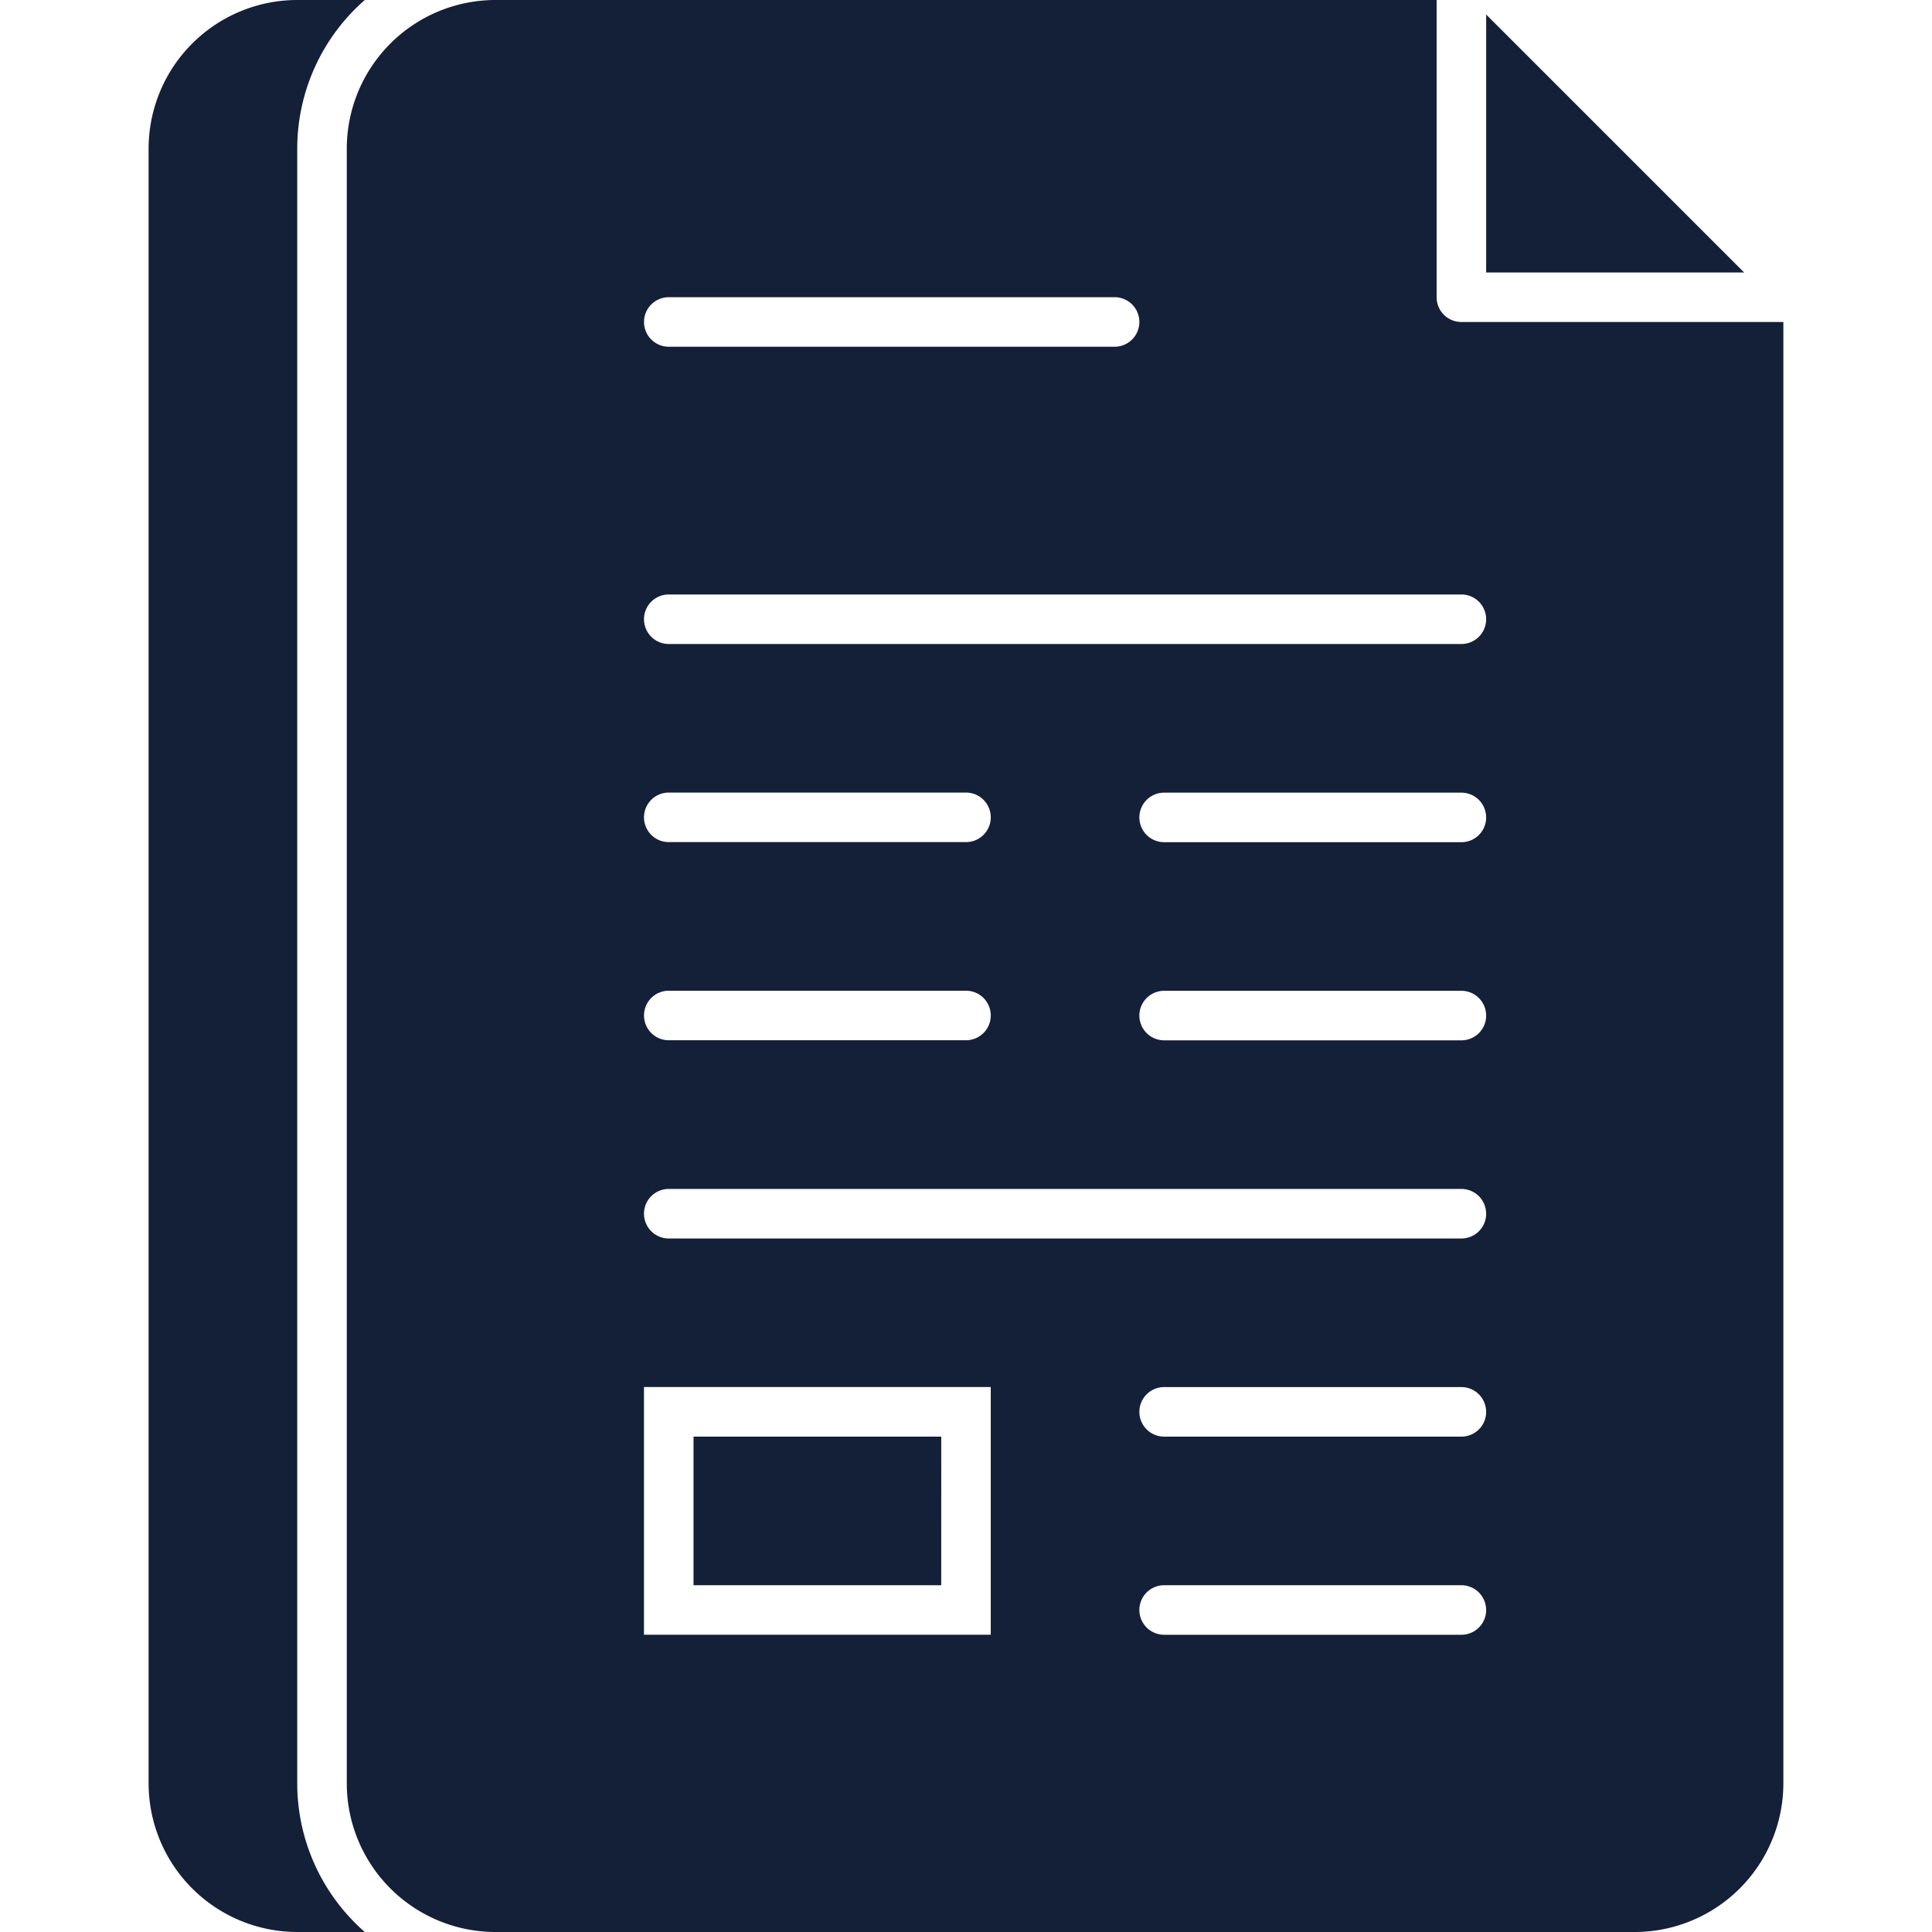 <svg id="Layer_1" data-name="Layer 1" xmlns="http://www.w3.org/2000/svg" viewBox="0 0 512 512"><defs><style>.cls-1{fill:#141f38;}</style></defs><title>newspaper-2-glyph</title><path class="cls-1" d="M393.85,3.85l68.36,68.36H393.85ZM39.38,39.38V472.62A39.43,39.43,0,0,0,78.77,512h17.9a52.35,52.35,0,0,1-17.9-39.38V39.38A52.35,52.35,0,0,1,96.67,0H78.77A39.43,39.43,0,0,0,39.38,39.38ZM249.44,380.72H183.79V420.1h65.64ZM380.72,0V78.77a6.56,6.56,0,0,0,6.56,6.56h85.33V472.62A39.43,39.43,0,0,1,433.23,512H131.28A39.43,39.43,0,0,1,91.9,472.62V39.38A39.43,39.43,0,0,1,131.28,0ZM170.67,85.33a6.56,6.56,0,0,0,6.56,6.56H295.38a6.56,6.56,0,0,0,0-13.13H177.23A6.56,6.56,0,0,0,170.67,85.33Zm0,183.79a6.56,6.56,0,0,0,6.56,6.56H256a6.56,6.56,0,1,0,0-13.13H177.23A6.56,6.56,0,0,0,170.67,269.13Zm6.56-45.95H256a6.56,6.56,0,1,0,0-13.13H177.23a6.56,6.56,0,0,0,0,13.13Zm85.33,144.41h-91.9v65.64h91.9Zm131.28,59.08a6.56,6.56,0,0,0-6.56-6.56H308.51a6.56,6.56,0,1,0,0,13.13h78.77A6.56,6.56,0,0,0,393.85,426.67Zm0-52.51a6.56,6.56,0,0,0-6.56-6.56H308.51a6.56,6.56,0,1,0,0,13.13h78.77A6.56,6.56,0,0,0,393.85,374.15Zm0-52.51a6.56,6.56,0,0,0-6.56-6.56H177.23a6.56,6.56,0,0,0,0,13.13H387.28A6.56,6.56,0,0,0,393.85,321.64Zm0-52.51a6.56,6.56,0,0,0-6.56-6.56H308.51a6.56,6.56,0,1,0,0,13.13h78.77A6.56,6.56,0,0,0,393.85,269.13Zm0-52.51a6.56,6.56,0,0,0-6.56-6.56H308.51a6.56,6.56,0,1,0,0,13.13h78.77A6.56,6.56,0,0,0,393.85,216.62ZM177.23,157.54a6.56,6.56,0,0,0,0,13.13H387.28a6.56,6.56,0,0,0,0-13.13Z"/></svg>